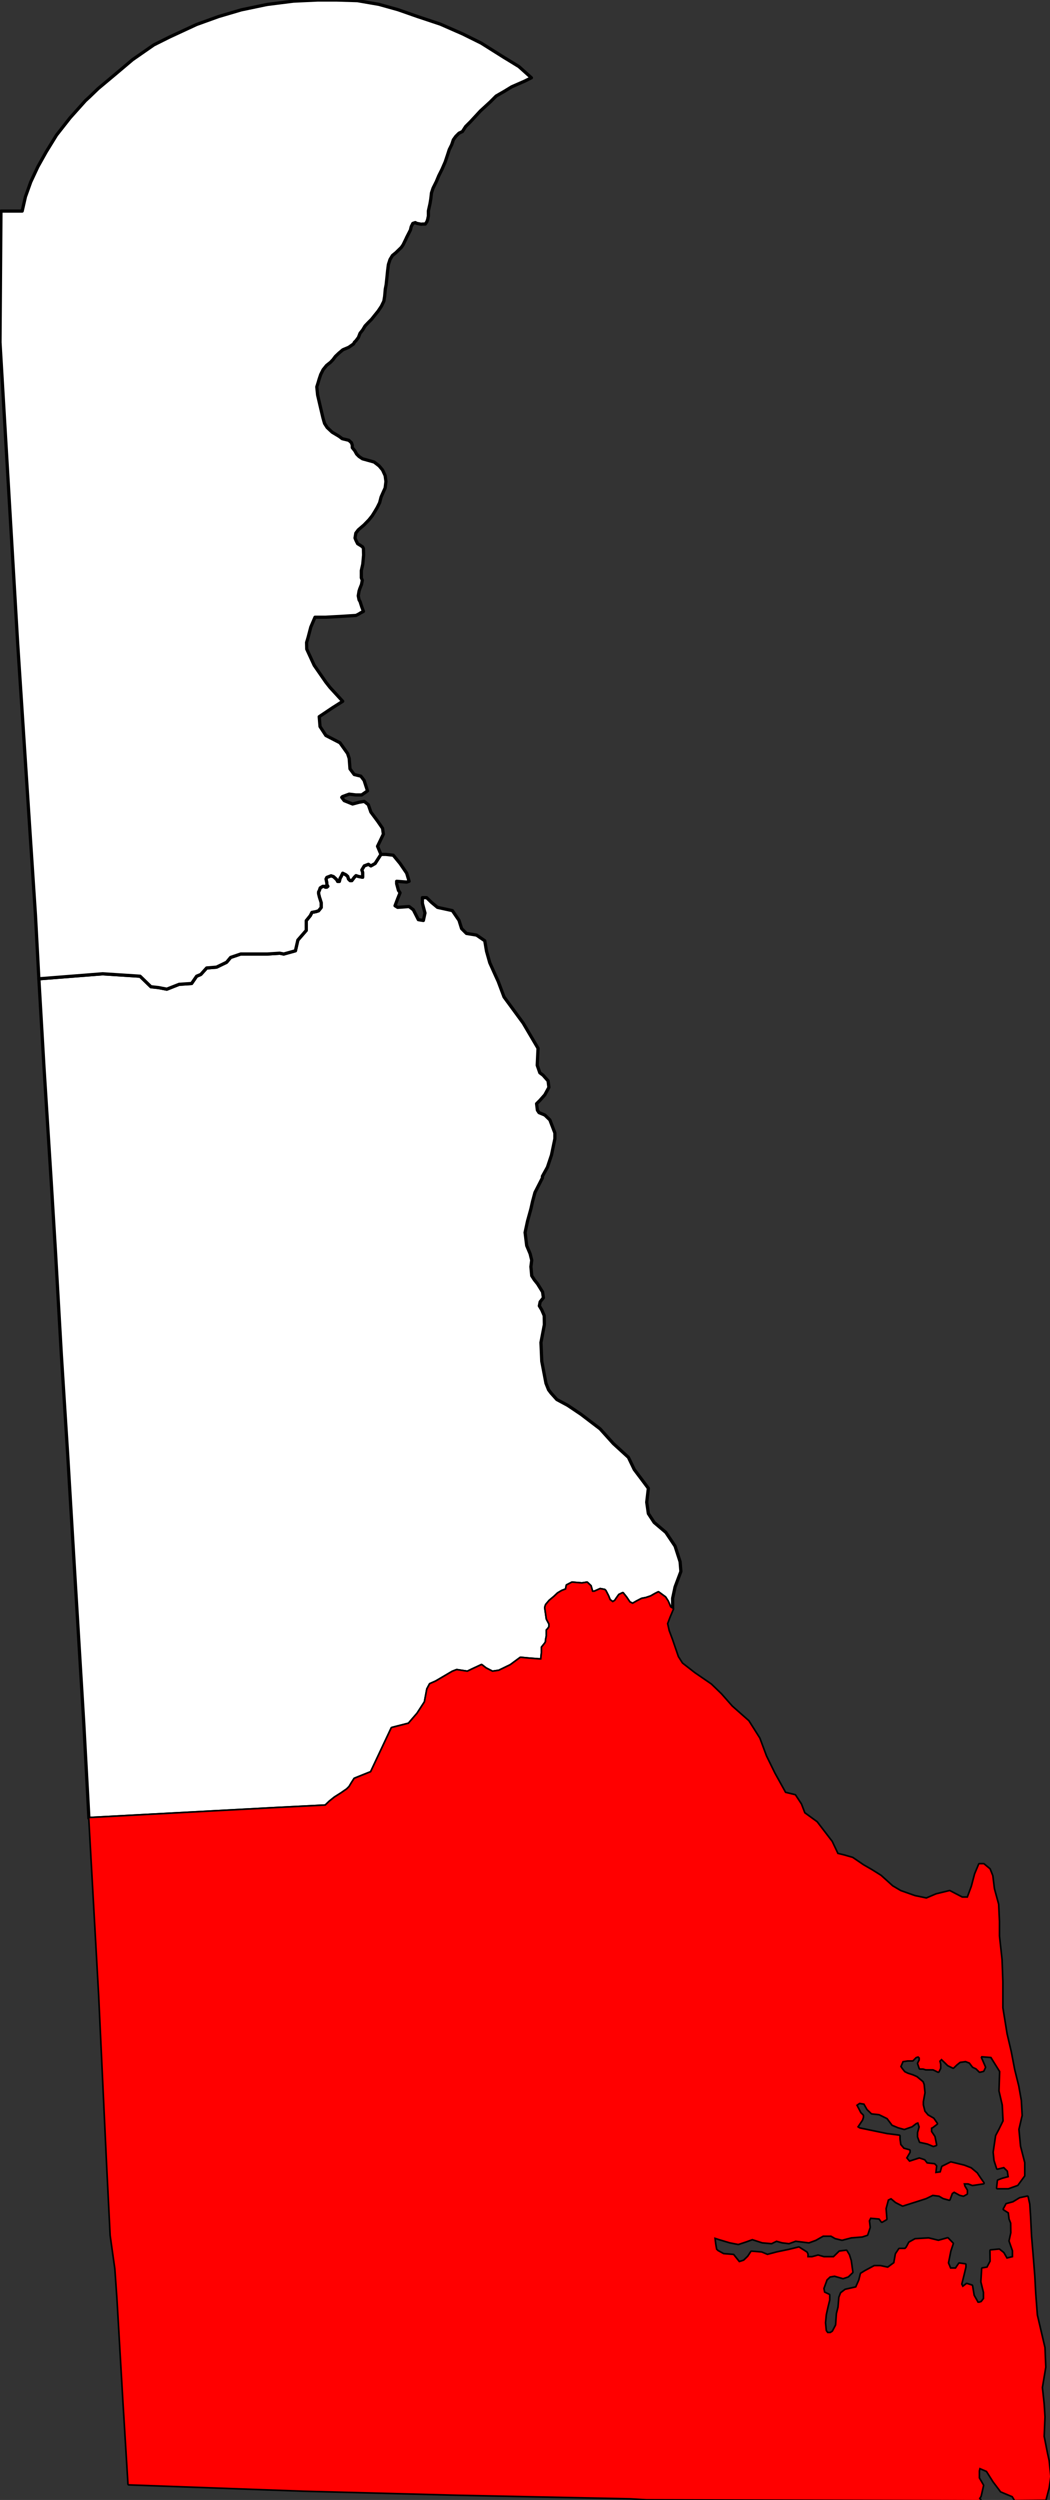 <?xml version="1.0" standalone="yes"?>
<svg xmlns="http://www.w3.org/2000/svg" xmlns:xlink="http://www.w3.org/1999/xlink" version="1.1" width="926.14" height="2204.57" viewBox="-1471,-8222 6483,15432">
<rect x="-1471" y="-8222" width="6483" height="15432" fill="#333333" stroke="none"/>
<g stroke="black" fill="white" stroke-linejoin="round" stroke-width="20">
<path id="Kent" d="M 881,-2948 l 30,0 46,5 42,51 41,60 15,50 -15,5 -62,-5 0,15 11,41 10,15 -16,40 -15,40 16,10 71,-5 26,20 31,61 31,5 10,-46 -16,-60 0,-35 26,0 31,30 36,30 92,20 41,60 16,51 30,30 62,10 51,35 11,65 20,71 36,80 16,35 36,96 118,161 92,156 -5,105 16,46 20,15 31,35 5,40 -25,46 -31,35 -20,20 5,40 10,15 36,15 31,30 10,26 21,55 0,35 -21,101 -25,75 -31,56 0,10 -46,90 -15,56 -10,45 -21,76 -15,70 10,81 21,50 10,40 -5,40 5,56 16,25 20,25 31,50 5,36 -20,25 -5,25 15,25 15,35 1,56 -21,110 5,116 26,136 16,40 15,20 36,40 67,36 82,55 118,90 82,91 93,85 36,75 46,61 41,55 -10,86 10,70 36,55 72,61 57,85 31,96 5,60 -36,96 -15,70 0,66 -16,-10 -15,-36 -16,-25 -41,-30 -20,10 -26,15 -30,10 -26,5 -31,16 -26,15 -20,-10 -21,-31 -20,-25 -21,10 -15,21 -10,15 -16,10 -20,-15 -10,-25 -16,-31 -5,-5 -26,-5 -36,16 -15,0 -10,-36 -21,-20 -31,5 -61,-5 -31,16 -5,25 -26,10 -25,15 -21,20 -30,25 -21,25 -5,16 10,70 16,30 0,20 -10,15 -6,5 0,36 -5,25 0,10 -5,10 -20,25 0,30 -5,46 -11,0 -66,-5 -52,-5 -61,45 -72,35 -41,6 -41,-21 -26,-20 -56,26 -31,15 -66,-10 -26,10 -102,60 -36,16 -16,30 -15,80 -46,71 -56,65 -5,0 -98,25 -128,272 -102,41 -16,25 -15,25 -15,15 -36,25 -41,26 -31,25 -26,25 -297,15 -1160,62 -4,0 -32,-593 -56,-928 -43,-723 -39,-615 -36,-632 -27,-444 -44,-695 -32,-552 394,-31 231,15 31,30 36,35 46,5 52,10 76,-30 77,-5 31,-45 26,-11 36,-40 61,-5 62,-30 25,-30 62,-21 164,0 77,-5 25,5 72,-20 15,-66 52,-60 0,-60 25,-31 10,-20 26,-5 15,-5 16,-20 0,-30 -11,-35 -5,-21 0,-10 5,-10 5,-15 16,-10 10,0 5,5 10,0 6,-5 -6,-10 0,-10 -5,-25 5,-10 26,-10 15,5 11,10 10,10 5,10 10,0 5,-20 6,-10 10,-21 20,10 11,10 5,16 10,10 10,0 16,-21 10,-10 15,5 26,5 0,-30 -5,-15 15,-25 26,-10 15,10 26,-15 z" />
<path id="New_Castle" d="M 166,-8192 l 16,-3 159,-20 149,-7 117,0 129,4 133,23 118,33 117,41 144,48 139,61 113,56 143,90 20,12 70,43 77,69 -40,20 -82,36 -44,27 -7,4 -45,26 -36,36 -61,56 -61,66 -30,30 -20,31 -21,10 -20,20 -15,21 -10,30 -15,30 -10,31 -15,45 -20,46 -20,40 -15,36 -20,40 -10,30 -4,36 -5,30 -10,45 0,31 -4,20 -5,15 -10,15 -16,0 -10,1 -26,-5 -10,-5 -15,5 -10,20 -5,21 -23,45 -4,9 -18,37 -11,16 -34,33 -21,17 -15,25 -10,31 -5,40 -4,40 -5,46 -5,25 -4,45 -5,30 -15,31 -20,30 -21,26 -20,25 -20,20 -20,21 -15,25 -16,20 -10,26 -15,20 -10,10 -5,10 -30,21 -36,15 -25,21 -21,20 -15,20 -15,16 -25,20 -21,26 -15,30 -10,30 -7,24 -7,22 5,50 16,69 17,72 5,18 5,17 16,25 31,29 42,25 20,15 21,5 20,5 16,15 5,15 0,15 16,20 11,20 15,15 21,14 72,20 31,24 21,25 16,35 5,36 -5,40 -10,22 -15,34 -9,35 -15,30 -16,27 -15,24 -20,25 -30,31 -36,31 -15,20 -5,30 6,15 10,20 18,11 13,9 5,10 1,40 -5,56 -9,40 0,45 6,15 -5,26 -10,25 -5,15 -5,30 5,25 6,10 11,34 10,27 -17,9 -13,8 -16,8 -94,6 -93,5 -66,0 -15,35 -11,26 -17,65 -9,30 1,41 46,100 72,104 26,33 78,85 -63,40 -82,55 5,61 36,55 87,45 47,66 10,30 5,65 26,35 41,10 20,26 21,65 -36,25 -36,0 -41,-5 -41,15 -5,5 15,20 52,21 41,-11 31,-5 25,20 16,46 41,55 31,45 5,36 -36,75 21,50 -36,56 -26,15 -15,-10 -26,10 -15,25 5,15 0,30 -26,-5 -15,-5 -10,10 -16,21 -10,0 -10,-10 -5,-16 -11,-10 -20,-10 -10,21 -6,10 -5,20 -10,0 -5,-10 -10,-10 -11,-10 -15,-5 -26,10 -5,10 5,25 0,10 6,10 -6,5 -10,0 -5,-5 -10,0 -16,10 -5,15 -5,10 0,10 5,21 11,35 0,30 -16,20 -15,5 -26,5 -10,20 -25,31 0,60 -52,60 -15,66 -72,20 -25,-5 -77,5 -164,0 -62,21 -25,30 -62,30 -61,5 -36,40 -26,11 -31,45 -77,5 -76,30 -52,-10 -46,-5 -36,-35 -31,-30 -231,-15 -394,31 -21,-393 -33,-502 -77,-1178 -109,-1856 6,-810 131,0 20,-88 33,-92 44,-94 51,-91 64,-104 84,-107 95,-106 24,-22 54,-52 104,-87 109,-92 131,-91 98,-49 164,-76 5,-2 133,-48 139,-41 z" />
<path id="Sussex" d="M -918,3002 l 1160,-62 297,-15 26,-25 31,-25 41,-26 36,-25 15,-15 15,-25 16,-25 102,-41 128,-272 98,-25 5,0 56,-65 46,-71 15,-80 16,-30 36,-16 102,-60 26,-10 66,10 31,-15 56,-26 26,20 41,21 41,-6 72,-35 61,-45 52,5 66,5 11,0 5,-46 0,-30 20,-25 5,-10 0,-10 5,-25 0,-36 6,-5 10,-15 0,-20 -16,-30 -10,-70 5,-16 21,-25 30,-25 21,-20 25,-15 26,-10 5,-25 31,-16 61,5 31,-5 21,20 10,36 15,0 36,-16 26,5 5,5 16,31 10,25 20,15 16,-10 10,-15 15,-21 21,-10 20,25 21,31 20,10 26,-15 31,-16 26,-5 30,-10 26,-15 20,-10 41,30 16,25 15,36 16,10 -21,50 -15,40 10,45 21,56 36,105 26,41 77,60 102,70 62,60 67,76 102,90 67,106 41,110 52,106 67,121 61,15 36,55 21,55 77,56 92,120 36,76 41,10 52,15 66,45 52,30 56,35 72,65 51,30 88,31 72,15 61,-26 82,-20 77,40 36,0 26,-70 20,-76 25,-60 26,0 36,30 16,40 10,81 26,95 5,106 0,90 16,146 5,136 0,161 26,161 26,111 21,110 25,101 16,90 5,91 -20,86 10,105 26,101 0,80 -41,56 -56,20 -67,0 5,-45 26,-10 41,-11 -6,-40 -25,-25 -41,10 -16,-50 -5,-50 15,-101 21,-40 25,-51 -5,-100 -20,-86 4,-121 -56,-90 -62,-5 -5,10 11,25 15,35 -10,21 -21,5 -20,-20 -21,-10 -20,-26 -26,-10 -36,5 -20,16 -21,20 -31,-15 -15,-15 -26,-25 -15,15 5,20 0,25 -10,20 -10,-5 -21,-10 -46,0 -16,-5 -20,0 -10,-30 10,-20 0,-15 -10,-10 -16,5 -20,20 -31,0 -31,5 -15,35 10,15 16,20 20,10 31,10 25,11 36,30 6,15 5,50 -10,55 0,21 10,40 21,25 35,20 21,30 -26,20 -10,5 0,25 21,31 10,50 -15,5 -36,-15 -46,-10 -11,-30 0,-25 10,-36 -10,-30 -15,5 -26,20 -46,16 -36,-10 -36,-15 -31,-41 -51,-25 -46,-5 -26,-25 -20,-35 -31,-5 -21,15 26,50 15,15 0,11 -5,15 -30,45 15,10 72,15 97,20 77,10 0,20 5,35 21,25 36,10 0,10 -21,36 21,25 62,-20 30,10 16,20 46,5 10,10 -5,45 36,-5 10,-35 52,-26 82,20 41,16 36,30 20,30 21,30 -67,10 -26,-10 -30,0 5,20 15,25 0,20 -20,11 -21,-5 -36,-20 -15,10 -15,40 -36,-10 -26,-15 -41,-5 -41,20 -46,15 -98,31 -41,-21 -30,-25 -21,10 -15,56 5,65 -26,15 -15,-20 -57,-5 -10,20 5,41 -15,45 -31,10 -66,5 -57,15 -41,-10 -26,-15 -51,0 -46,26 -41,15 -82,-10 -41,15 -41,-5 -36,-10 -31,15 -56,-5 -62,-20 -41,15 -46,15 -51,-10 -67,-20 -31,-10 5,41 6,35 10,10 36,20 61,5 36,45 31,-10 26,-25 20,-30 62,5 36,15 61,-16 72,-15 61,-15 47,30 5,10 0,20 31,0 36,-10 35,10 62,0 36,-35 41,-5 15,25 11,35 10,71 -26,25 -30,10 -52,-15 -30,5 -21,20 -20,55 5,26 31,15 0,30 -11,45 -10,45 -5,51 5,50 11,15 20,0 15,-10 21,-40 5,-71 10,-40 5,-60 10,-26 26,-20 67,-15 20,-45 10,-40 26,-16 56,-30 36,0 47,10 41,-30 10,-56 20,-30 36,0 10,-10 16,-30 36,-20 82,-5 61,15 57,-16 30,31 -15,45 -15,75 15,36 36,0 21,-31 36,5 0,15 -11,46 -15,60 10,20 26,-20 31,10 10,60 26,46 10,0 15,-5 16,-21 0,-40 -16,-65 5,-81 31,-5 21,-40 -1,-66 52,-5 25,20 21,36 41,-10 0,-41 -21,-60 11,-50 -1,-61 -10,-25 -5,-40 -31,-20 16,-30 41,-11 41,-25 46,-10 10,45 5,76 6,121 10,120 10,126 6,111 10,131 47,201 5,120 -21,126 11,101 5,80 -5,121 21,106 10,45 5,50 5,46 -10,70 -19,72 -187,2 -14,-23 -72,-30 -46,-61 -41,-65 -47,-20 -5,20 0,45 26,45 -15,66 -10,15 8,9 -277,-1 -1783,-5 -99,-6 -1068,-22 -952,-25 -1077,-39 -32,-523 -36,-620 -13,-186 -29,-206 -22,-439 -49,-1043 z" />
</g>
<use xlink:href="#Sussex" stroke="none" fill="red" />
</svg>
